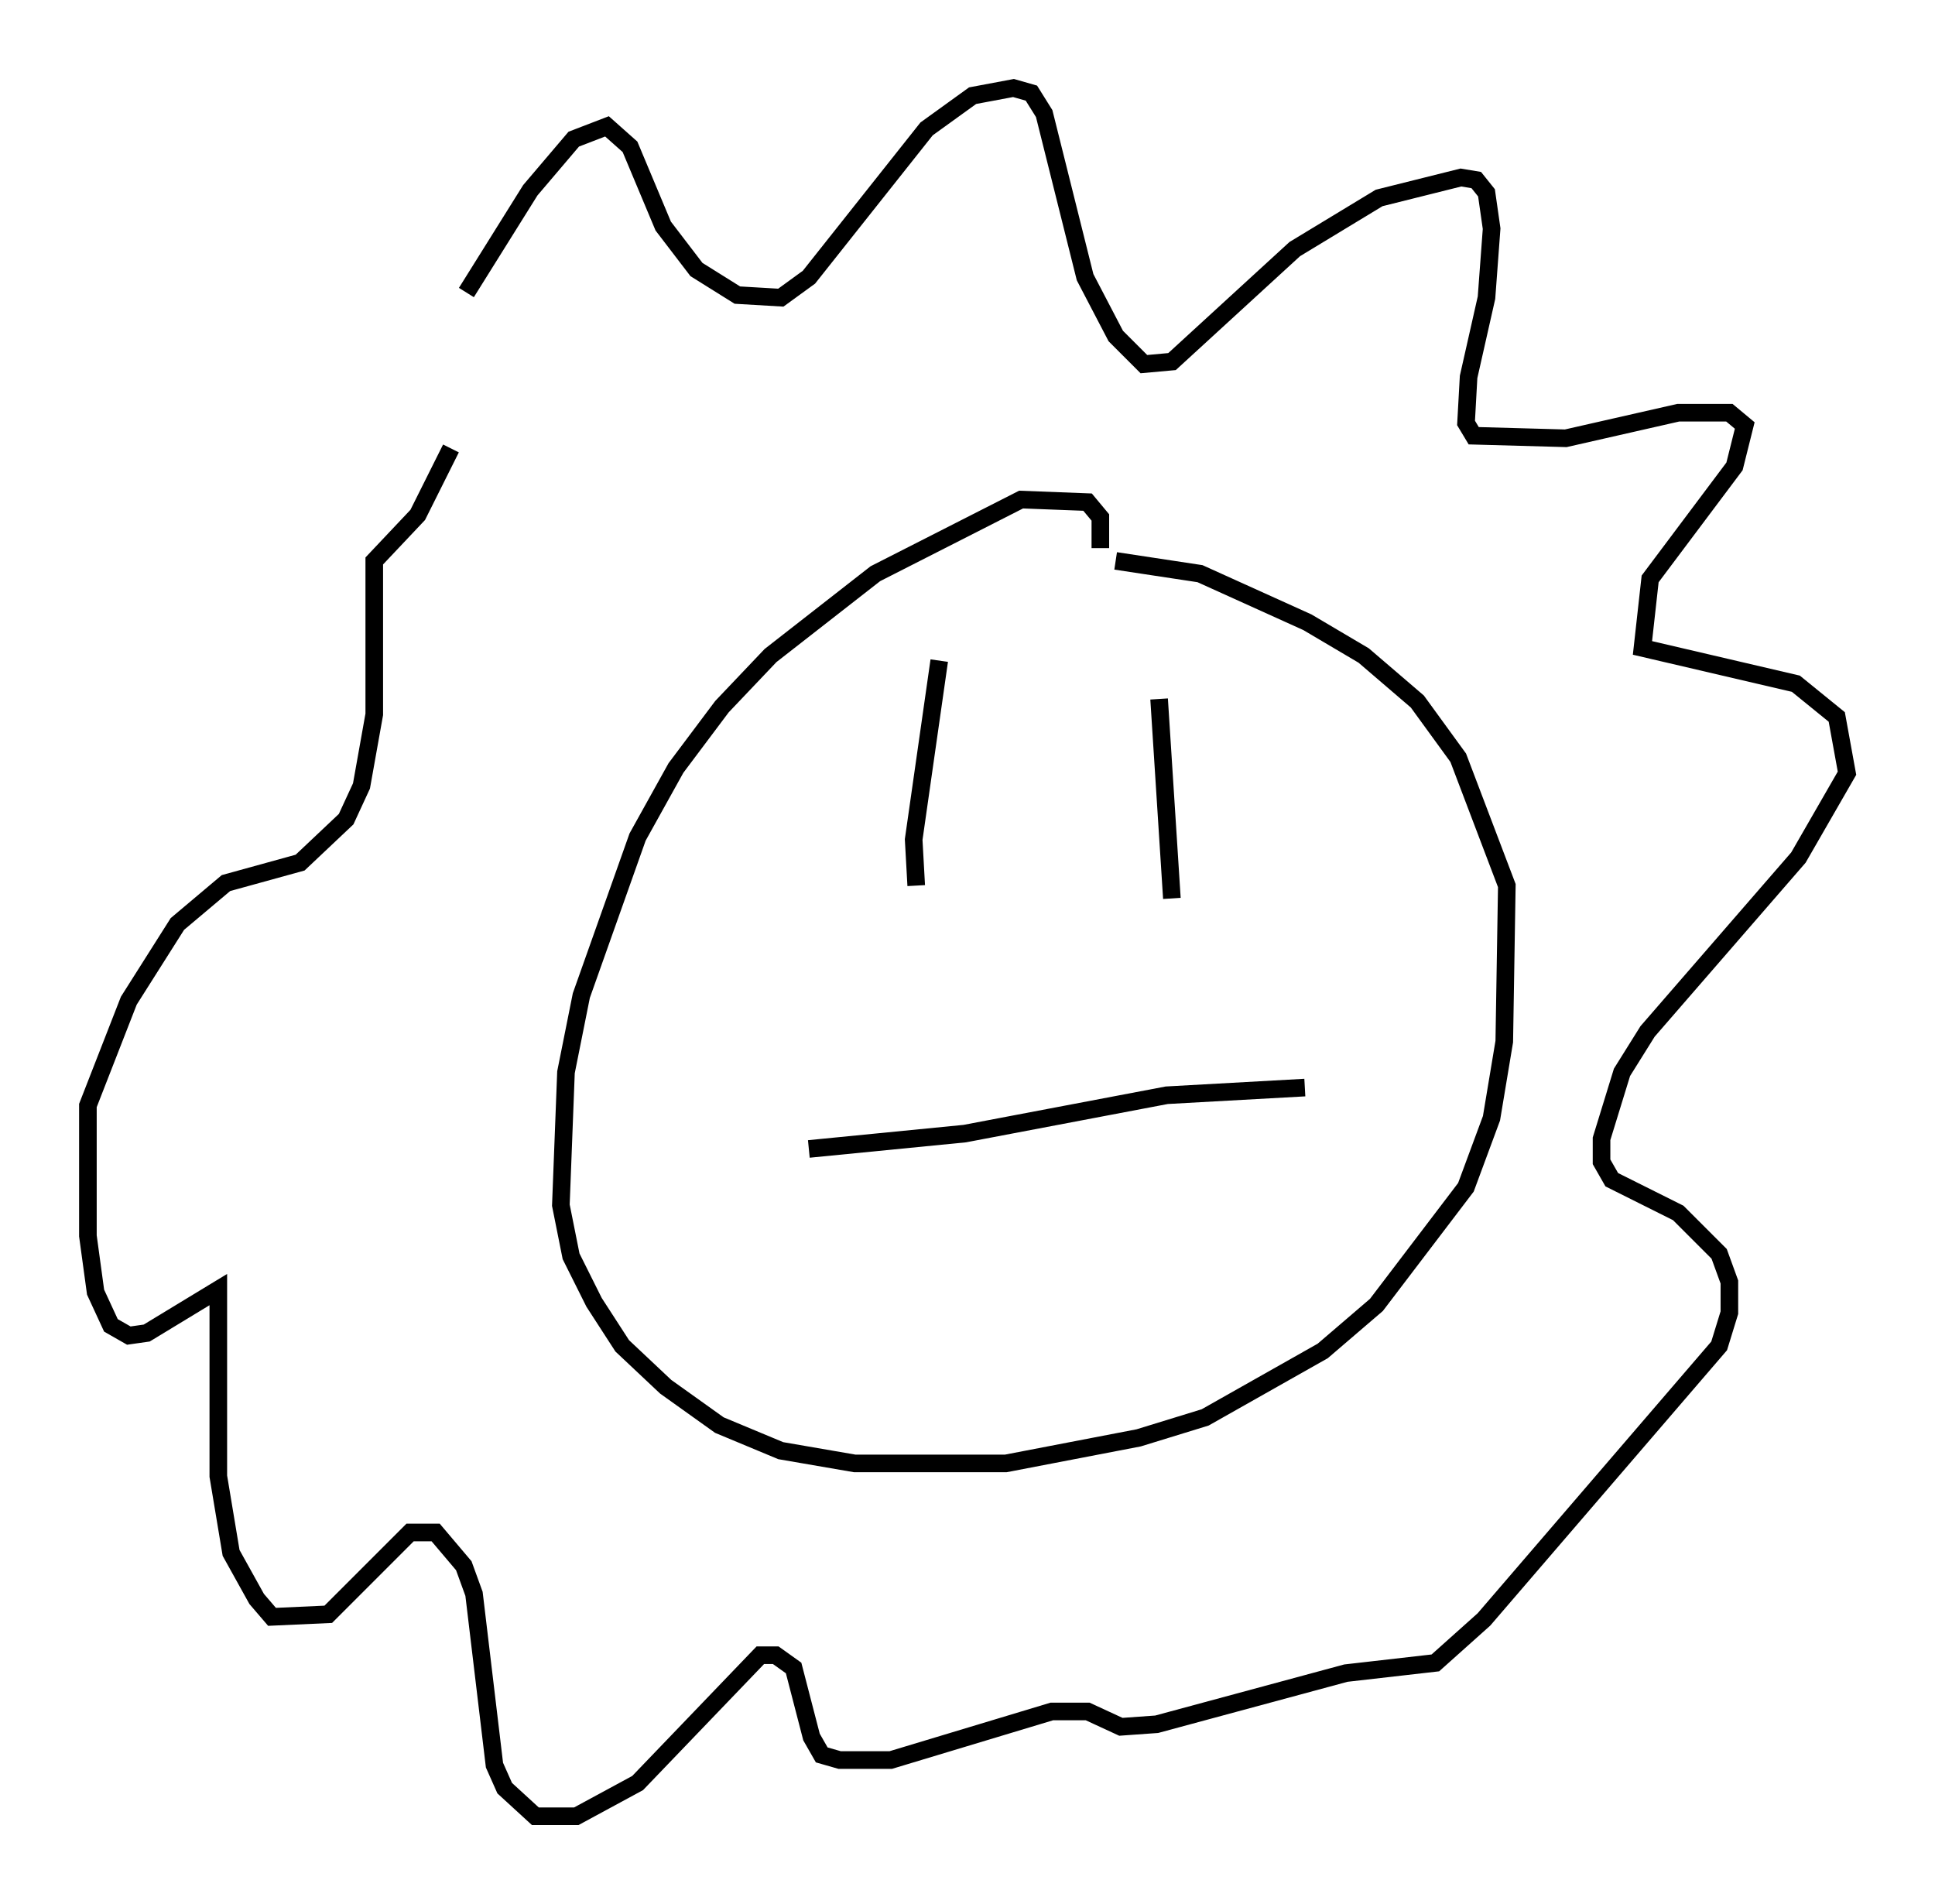 <?xml version="1.0" encoding="utf-8" ?>
<svg baseProfile="full" height="108.19" version="1.1" width="109.933" xmlns="http://www.w3.org/2000/svg" xmlns:ev="http://www.w3.org/2001/xml-events" xmlns:xlink="http://www.w3.org/1999/xlink"><defs /><rect fill="white" height="108.19" width="109.933" x="0" y="0" /><path d="M21.994, 27.223 m4.503, -10.603 l3.631, -5.81 2.469, -2.905 l1.888, -0.726 1.307, 1.162 l1.888, 4.503 1.888, 2.469 l2.324, 1.453 2.469, 0.145 l1.598, -1.162 6.682, -8.425 l2.615, -1.888 2.324, -0.436 l1.017, 0.291 0.726, 1.162 l2.324, 9.296 1.743, 3.341 l1.598, 1.598 1.598, -0.145 l6.972, -6.391 4.793, -2.905 l4.648, -1.162 0.872, 0.145 l0.581, 0.726 0.291, 2.034 l-0.291, 3.922 -1.017, 4.503 l-0.145, 2.615 0.436, 0.726 l5.229, 0.145 6.391, -1.453 l2.905, 0.0 0.872, 0.726 l-0.581, 2.324 -4.793, 6.391 l-0.436, 3.922 8.715, 2.034 l2.324, 1.888 0.581, 3.196 l-2.76, 4.793 -8.57, 9.877 l-1.453, 2.324 -1.162, 3.777 l0.0, 1.307 0.581, 1.017 l3.777, 1.888 2.324, 2.324 l0.581, 1.598 0.0, 1.743 l-0.581, 1.888 -13.363, 15.542 l-2.76, 2.469 -5.084, 0.581 l-10.749, 2.905 -2.034, 0.145 l-1.888, -0.872 -2.034, 0.0 l-9.151, 2.76 -2.905, 0.0 l-1.017, -0.291 -0.581, -1.017 l-1.017, -3.922 -1.017, -0.726 l-0.872, 0.0 -6.972, 7.263 l-3.486, 1.888 -2.324, 0.0 l-1.743, -1.598 -0.581, -1.307 l-1.162, -9.732 -0.581, -1.598 l-1.598, -1.888 -1.453, 0.0 l-4.648, 4.648 -3.196, 0.145 l-0.872, -1.017 -1.453, -2.615 l-0.726, -4.358 0.0, -10.603 l-4.067, 2.469 -1.017, 0.145 l-1.017, -0.581 -0.872, -1.888 l-0.436, -3.196 0.0, -7.408 l2.324, -5.955 2.76, -4.358 l2.76, -2.324 4.212, -1.162 l2.615, -2.469 0.872, -1.888 l0.726, -4.067 0.0, -8.715 l2.469, -2.615 1.888, -3.777 m36.894, 5.665 l0.0, -1.743 -0.726, -0.872 l-3.777, -0.145 -8.279, 4.212 l-5.955, 4.648 -2.76, 2.905 l-2.615, 3.486 -2.179, 3.922 l-3.196, 9.006 -0.872, 4.358 l-0.291, 7.553 0.581, 2.905 l1.307, 2.615 1.598, 2.469 l2.469, 2.324 3.05, 2.179 l3.486, 1.453 4.212, 0.726 l8.57, 0.0 7.553, -1.453 l3.777, -1.162 6.682, -3.777 l3.05, -2.615 5.084, -6.682 l1.453, -3.922 0.726, -4.358 l0.145, -8.86 -2.76, -7.263 l-2.324, -3.196 -3.05, -2.615 l-3.196, -1.888 -6.101, -2.76 l-4.793, -0.726 m-10.022, 5.665 l-1.453, 10.168 0.145, 2.615 m13.799, -10.603 l0.726, 11.33 m-20.626, 14.235 l8.86, -0.872 11.475, -2.179 l7.844, -0.436 " fill="none" stroke="black" stroke-width="1" /></svg>